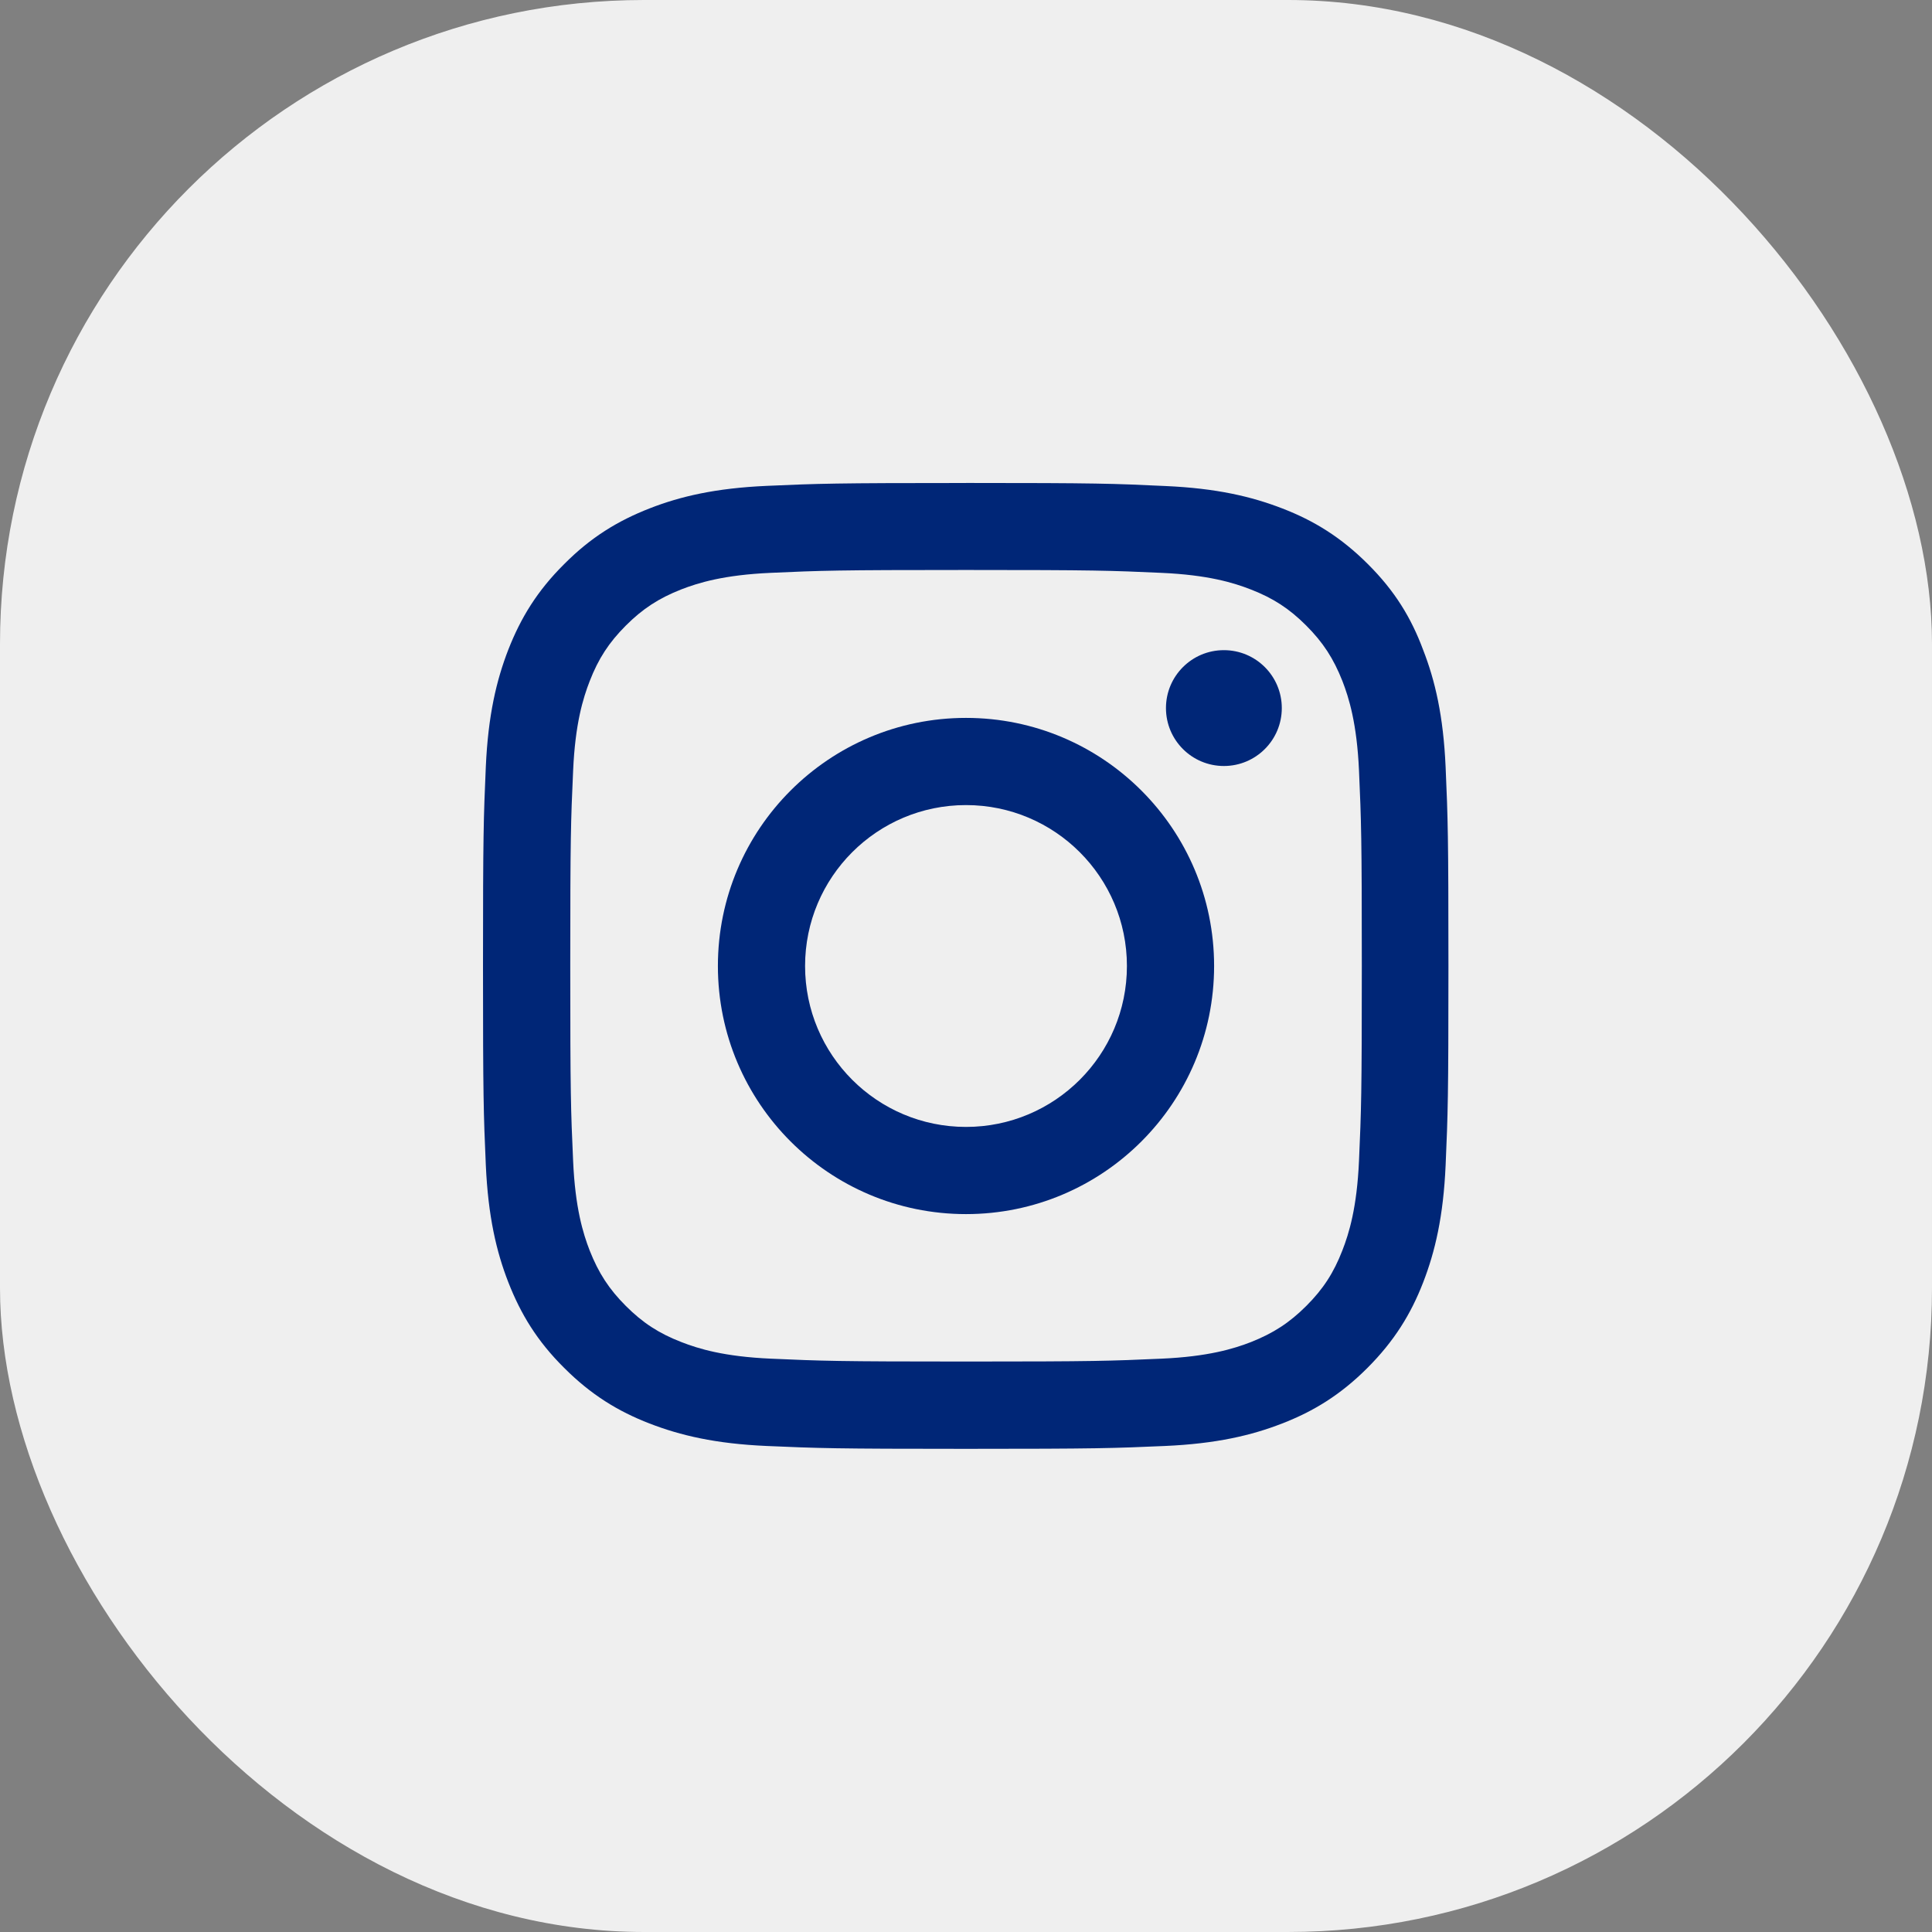 <svg width="48" height="48" viewBox="0 0 48 48" fill="none" xmlns="http://www.w3.org/2000/svg">
  <rect x="0" y="0" width="48" height="48" fill="#808080" stroke="none"/>
  <rect width="48" height="48" rx="16" fill="#EFEFEF"/>
  <path fill-rule="evenodd" clip-rule="evenodd"
        d="M24 17.836C20.597 17.836 17.836 20.596 17.836 24C17.836 27.404 20.596 30.164 24 30.164C27.404 30.164 30.164 27.404 30.164 24C30.164 20.597 27.404 17.836 24 17.836ZM24 27.998C21.792 27.998 20.002 26.208 20.002 24C20.002 21.792 21.792 20.002 24 20.002C26.208 20.002 27.998 21.792 27.998 24C27.998 26.208 26.208 27.998 24 27.998Z"
        fill="#002677"/>
  <path
    d="M30.407 19.031C31.202 19.031 31.846 18.387 31.846 17.592C31.846 16.797 31.202 16.153 30.407 16.153C29.612 16.153 28.968 16.797 28.968 17.592C28.968 18.387 29.612 19.031 30.407 19.031Z"
    fill="#002677"/>
  <path fill-rule="evenodd" clip-rule="evenodd"
        d="M24 12C20.742 12 20.335 12.014 19.055 12.071C17.779 12.127 16.903 12.333 16.144 12.629C15.352 12.938 14.681 13.346 14.016 14.016C13.345 14.682 12.938 15.352 12.629 16.14C12.333 16.904 12.127 17.775 12.07 19.05C12.014 20.335 12 20.742 12 24C12 27.258 12.014 27.666 12.07 28.946C12.127 30.221 12.333 31.098 12.629 31.857C12.938 32.648 13.345 33.319 14.016 33.984C14.681 34.65 15.352 35.063 16.139 35.367C16.904 35.663 17.775 35.869 19.05 35.925C20.329 35.981 20.738 35.996 23.995 35.996C27.253 35.996 27.662 35.981 28.941 35.925C30.216 35.869 31.093 35.663 31.852 35.367C32.639 35.063 33.31 34.65 33.975 33.984C34.64 33.318 35.053 32.648 35.358 31.861C35.654 31.097 35.86 30.225 35.916 28.95C35.972 27.671 35.986 27.263 35.986 24.005C35.986 20.747 35.972 20.34 35.916 19.059C35.86 17.784 35.654 16.907 35.358 16.148C35.062 15.351 34.654 14.681 33.985 14.015C33.319 13.35 32.649 12.937 31.861 12.633C31.097 12.337 30.226 12.131 28.951 12.075C27.667 12.014 27.259 11.999 24.001 11.999L24 12ZM24 14.161C27.206 14.161 27.586 14.175 28.846 14.232C30.019 14.283 30.651 14.48 31.073 14.644C31.631 14.86 32.034 15.123 32.451 15.54C32.873 15.962 33.13 16.36 33.351 16.918C33.515 17.34 33.712 17.977 33.764 19.145C33.82 20.411 33.834 20.79 33.834 23.992C33.834 27.194 33.82 27.578 33.764 28.839C33.712 30.012 33.515 30.644 33.351 31.066C33.135 31.624 32.873 32.027 32.456 32.444C32.033 32.866 31.635 33.123 31.078 33.344C30.655 33.508 30.018 33.705 28.851 33.756C27.585 33.812 27.206 33.827 24.004 33.827C20.802 33.827 20.418 33.812 19.157 33.756C17.984 33.705 17.352 33.508 16.93 33.344C16.372 33.128 15.969 32.866 15.551 32.448C15.129 32.026 14.872 31.628 14.651 31.07C14.487 30.648 14.29 30.011 14.239 28.844C14.182 27.578 14.168 27.198 14.168 23.997C14.168 20.795 14.182 20.411 14.239 19.149C14.29 17.977 14.487 17.345 14.651 16.922C14.867 16.364 15.13 15.962 15.547 15.544C15.969 15.122 16.367 14.864 16.925 14.644C17.348 14.48 17.984 14.283 19.152 14.232C20.413 14.175 20.794 14.161 24 14.161Z"
        fill="#002677"/>
</svg>
